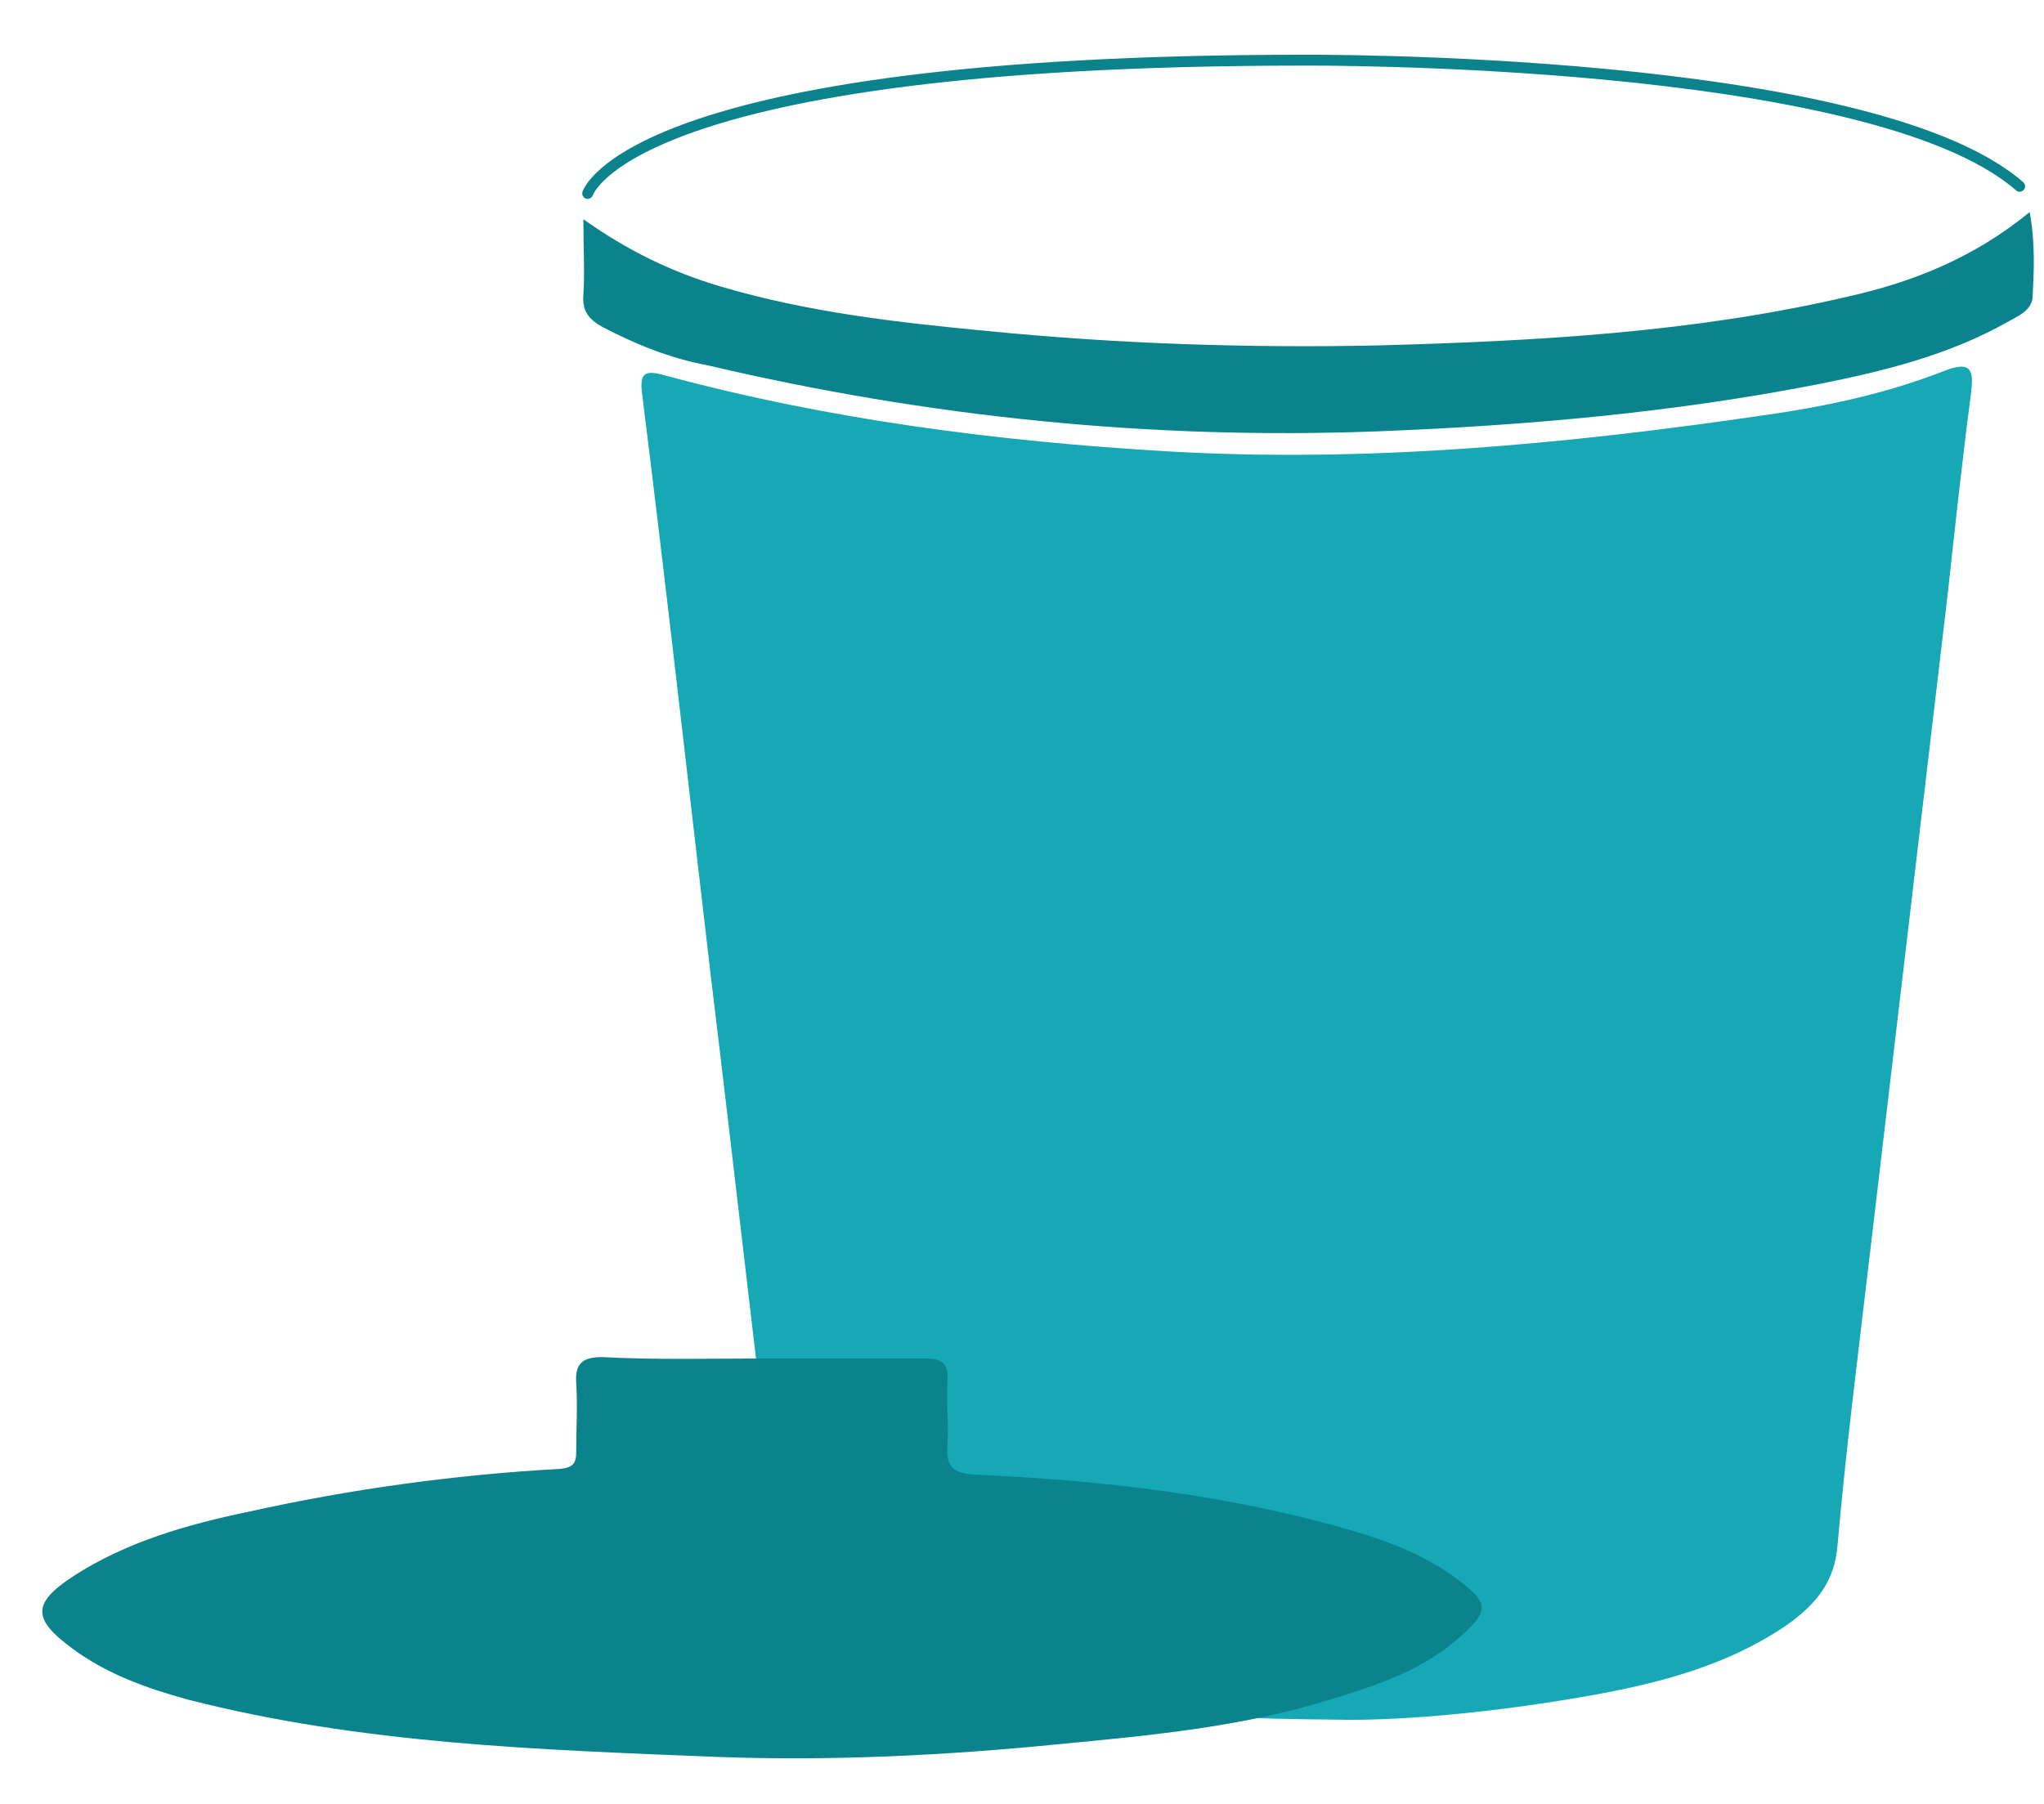 <?xml version="1.0" encoding="utf-8"?>
<!-- Generator: Adobe Illustrator 21.0.2, SVG Export Plug-In . SVG Version: 6.00 Build 0)  -->
<svg version="1.1" id="Layer_1" xmlns="http://www.w3.org/2000/svg" xmlns:xlink="http://www.w3.org/1999/xlink" x="0px" y="0px"
	 viewBox="0 0 142.6 125.9" style="enable-background:new 0 0 142.6 125.9;" xml:space="preserve">
<style type="text/css">
	.st0{fill:#16A8B5;}
	.st1{fill:#0A838C;}
	.st2{fill:none;stroke:#0A838C;stroke-width:0.758;stroke-linecap:round;stroke-miterlimit:10;}
</style>
<g>
	<path class="st0" d="M93.2,120c-11.2-0.1-20.3-0.7-29-3.6c-3.1-1-5.9-2.4-8.1-4.8c-1-1-1.6-2.2-1.8-3.7
		c-1.6-13.2-3.1-26.5-4.7-39.7c-1.6-13.6-3.1-27.1-4.8-40.7c-0.2-1.5,0.2-1.7,1.6-1.3c11.5,3.1,23.2,4.6,35.1,5.3
		c13.9,0.8,27.7-0.5,41.4-2.5c4.3-0.6,8.6-1.5,12.7-3.1c2-0.8,2.1,0,1.9,1.6c-0.6,4.6-1.1,9.2-1.6,13.8c-0.9,7.6-1.8,15.3-2.7,22.9
		c-0.9,7.6-1.8,15.3-2.7,22.9c-0.8,6.9-1.7,13.8-2.3,20.7c-0.2,2.6-1.5,4.1-3.4,5.5c-4.6,3.2-10,4.4-15.5,5.3
		C103.2,119.6,97.2,120.1,93.2,120z"/>
	<path class="st1" d="M53.2,94.8c3.8,0,7.6,0,11.3,0c1.2,0,1.7,0.3,1.6,1.6c-0.1,1.5,0.1,2.9,0,4.4c-0.1,1.5,0.3,2,1.9,2.1
		c8.9,0.4,17.7,1.4,26.3,3.9c2.7,0.8,5.3,1.8,7.5,3.5c2,1.5,2.1,2.1,0.2,3.8c-2.6,2.4-5.9,3.5-9.2,4.5c-6.1,1.9-12.5,2.5-18.8,3.1
		c-8,0.8-16,1.2-24,0.9c-12.4-0.5-24.8-0.9-36.9-4c-2.9-0.8-5.7-1.8-8.1-3.6c-2.7-2-2.8-3.1,0.1-5c3.7-2.4,7.9-3.6,12.2-4.5
		c7.2-1.6,14.5-2.6,21.8-3c0.9-0.1,1.1-0.4,1.1-1.2c0-1.6,0.1-3.2,0-4.8c-0.1-1.4,0.5-1.8,1.8-1.8C45.7,94.9,49.5,94.8,53.2,94.8z"
		/>
	<path class="st1" d="M40.7,15.3c3.1,2.2,6.2,3.7,9.6,4.7c6.1,1.8,12.3,2.5,18.6,3.1c9.1,0.9,18.3,1.2,27.4,1
		c10.9-0.3,21.9-0.9,32.6-3.4c4.5-1,8.8-2.7,12.7-5.9c0.4,2.2,0.3,4.1,0.2,6c-0.1,0.9-1.1,1.3-1.8,1.7c-4.1,2.3-8.6,3.4-13.1,4.3
		c-10.2,2-20.5,2.9-30.8,3.3c-15.8,0.6-31.4-1-46.7-4.6C46.7,25,44.3,24,42,22.8c-0.9-0.5-1.4-1.1-1.3-2.2
		C40.8,19,40.7,17.3,40.7,15.3z"/>
	<path class="st2" d="M41,13.5c0,0,2.8-9.3,49.9-9.3c0,0,39.6-0.3,50,8.8"/>
</g>
</svg>
